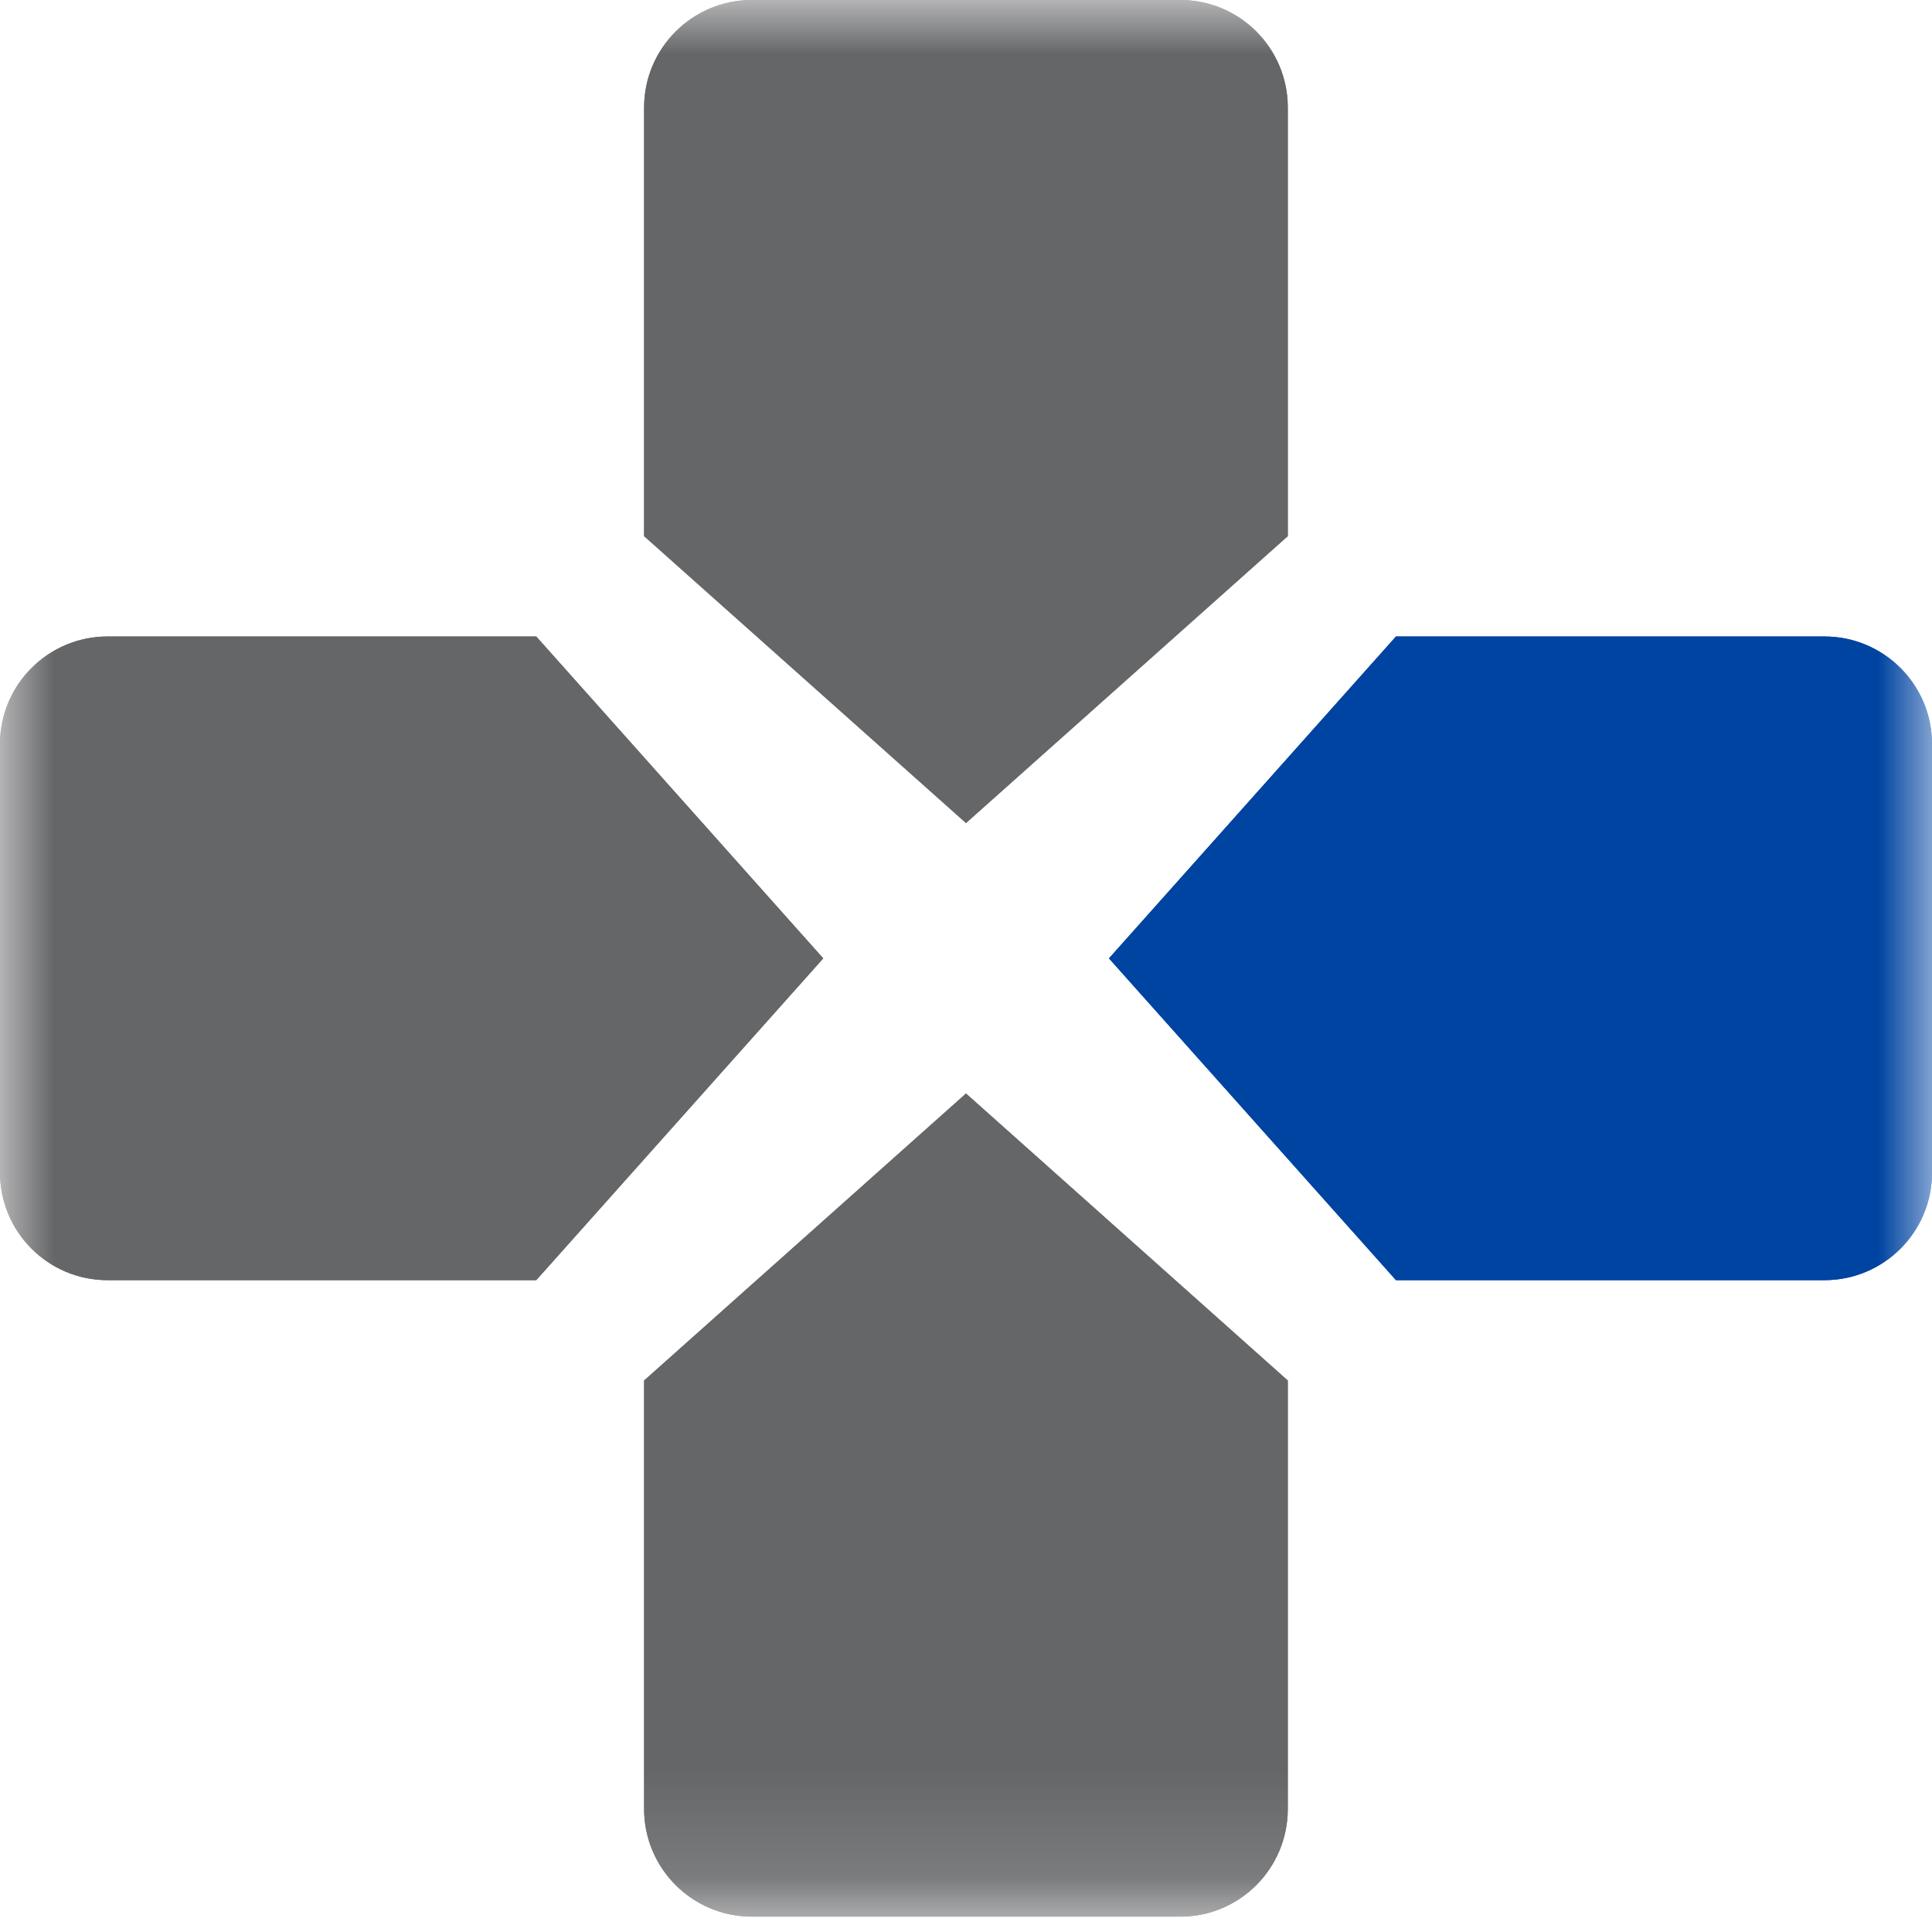 <svg width="18" height="18" viewBox="0 0 18 18" fill="none" xmlns="http://www.w3.org/2000/svg">
<g clip-path="url(#clip0_1634_89)">
<mask id="mask0_1634_89" style="mask-type:luminance" maskUnits="userSpaceOnUse" x="0" y="0" width="18" height="18">
<path d="M18 0H0V17.857H18V0Z" fill="white"/>
</mask>
<g mask="url(#mask0_1634_89)">
<path d="M11.998 4.995L9 7.668L6.001 4.995V1.002C6.001 0.449 6.451 -5.88521e-05 7.005 -5.88037e-05L10.997 -5.84547e-05C11.55 -5.84063e-05 11.998 0.449 11.998 1.002V4.995Z" fill="#656668"/>
<path d="M9 6.886L6.586 4.733V1.002C6.586 0.772 6.774 0.584 7.005 0.584L10.997 0.584C11.227 0.584 11.415 0.772 11.415 1.002V4.733L9 6.886ZM9 7.668L11.998 4.995V1.002C11.998 0.449 11.55 -5.84063e-05 10.997 -5.84547e-05L7.005 -5.88037e-05C6.451 -5.88521e-05 6.001 0.449 6.001 1.002V4.995L9 7.668Z" fill="#656668"/>
<path d="M11.998 12.862L9 10.188L6.001 12.862L6.001 16.854C6.001 17.408 6.451 17.857 7.005 17.857H10.997C11.55 17.857 11.998 17.408 11.998 16.854V12.862Z" fill="#656668"/>
<path d="M9 10.971L6.586 13.124V16.854C6.586 17.085 6.774 17.273 7.005 17.273H10.997C11.227 17.273 11.415 17.085 11.415 16.854V13.124L9 10.971ZM9 10.188L11.998 12.862V16.854C11.998 17.408 11.55 17.857 10.997 17.857H7.005C6.451 17.857 6.001 17.408 6.001 16.854L6.001 12.862L9 10.188Z" fill="#656668"/>
<path d="M4.996 5.93L7.67 8.929L4.996 11.927H1.002C0.449 11.927 0 11.478 0 10.925L0 6.932C0 6.379 0.45 5.93 1.002 5.93H4.996Z" fill="#656668"/>
<path d="M1.002 11.342C0.772 11.342 0.585 11.156 0.585 10.925V6.932C0.585 6.701 0.772 6.515 1.002 6.515H4.733L6.885 8.929L4.733 11.342H1.002ZM1.002 11.927H4.996L7.67 8.929L4.996 5.93H1.002C0.45 5.93 0 6.379 0 6.932L0 10.925C0 11.478 0.449 11.927 1.002 11.927Z" fill="#656668"/>
<path d="M13.006 11.927L10.332 8.929L13.006 5.93H16.998C17.551 5.93 18 6.379 18 6.932V10.926C18 11.478 17.551 11.927 16.998 11.927H13.006Z" fill="#0044A1"/>
<path d="M13.268 11.342L11.116 8.929L13.268 6.515H16.998C17.228 6.515 17.416 6.701 17.416 6.932V10.926C17.416 11.156 17.228 11.342 16.998 11.342H13.268ZM13.006 11.927H16.998C17.551 11.927 18 11.478 18 10.926V6.932C18 6.379 17.551 5.93 16.998 5.93H13.006L10.332 8.929L13.006 11.927Z" fill="#0044A1"/>
</g>
</g>
<defs>
<clipPath id="clip0_1634_89">
<rect width="18" height="18" fill="white"/>
</clipPath>
</defs>
</svg>
